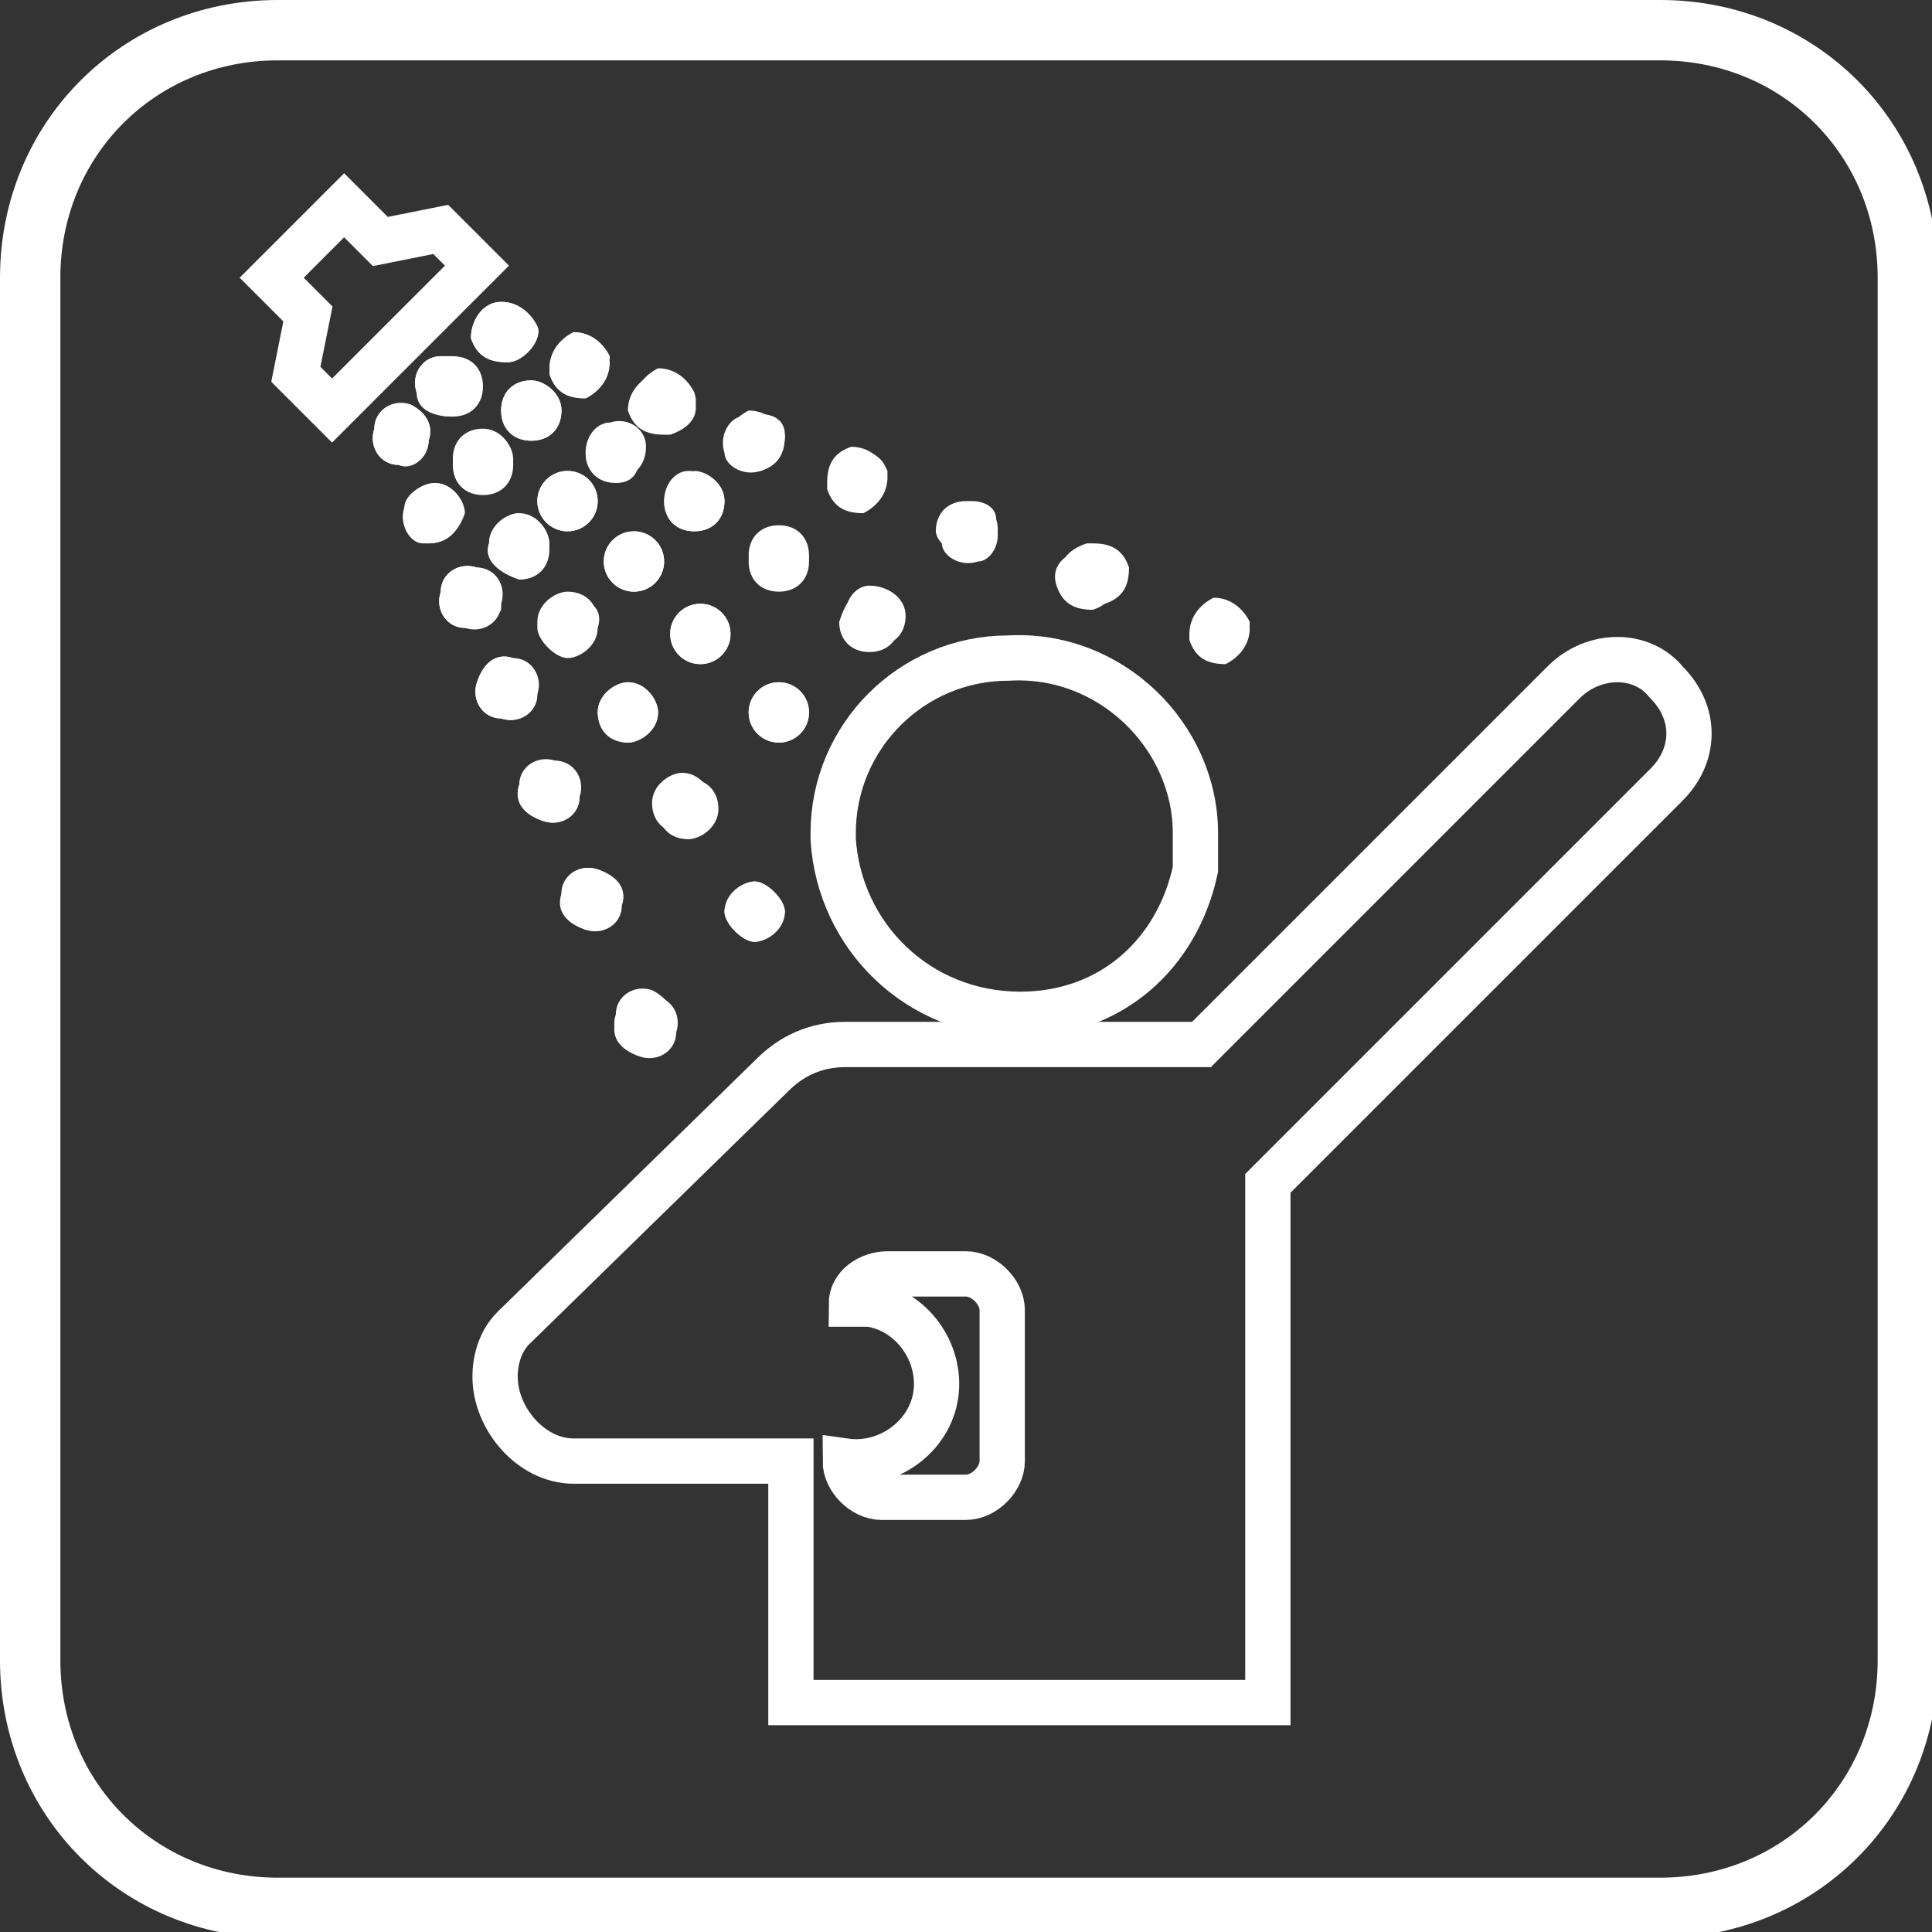 <?xml version="1.0" encoding="utf-8"?>
<!-- Generator: Adobe Illustrator 26.0.1, SVG Export Plug-In . SVG Version: 6.00 Build 0)  -->
<svg version="1.1" id="Layer_1" xmlns="http://www.w3.org/2000/svg" xmlns:xlink="http://www.w3.org/1999/xlink" x="0px" y="0px"
	 viewBox="0 0 32 32" style="enable-background:new 0 0 32 32;" xml:space="preserve">
<rect x="0" y="0" width="32" height="32" fill="#333333" stroke="none"/>
<style type="text/css">
	.st0{fill:none;stroke:#FFFFFF;stroke-miterlimit:10;}
	.st1{fill:none;stroke:#FFFFFF;stroke-width:0.75;stroke-miterlimit:10;}
	.st2{fill:#FFFFFF;}
	.st3{fill:none;}
</style>
<path class="st0" d="M27.5,31.6c2.3,0,4.1-1.8,4.1-4.1l0,0V4.6c0-2.3-1.8-4.1-4.1-4.1l0,0H4.6c-2.3,0-4.1,1.8-4.1,4.1v22.9
	c0,2.3,1.8,4.1,4.1,4.1l0,0H27.5"/>
<path class="st1" d="M19.8,13.8c0,0.2,0,0.4,0,0.6c-0.3,1.4-1.4,2.4-2.9,2.4c-1.7,0-3-1.3-3.1-2.9v-0.1c0-1.6,1.3-2.9,2.9-2.9
	C18.4,10.8,19.8,12.2,19.8,13.8z"/>
<path class="st2" d="M20.7,10.4c0,0.3-0.2,0.5-0.4,0.6c-0.3,0-0.5-0.1-0.6-0.4l0,0c0-0.3,0.2-0.5,0.4-0.6
	C20.4,9.9,20.6,10.1,20.7,10.4z"/>
<path class="st2" d="M10.1,6c0,0.3-0.2,0.5-0.4,0.6c-0.3,0-0.5-0.1-0.6-0.4l0,0c0-0.3,0.2-0.5,0.4-0.6C9.8,5.5,10,5.7,10.1,6z"/>
<path class="st2" d="M9.3,6.8c0,0.3-0.2,0.5-0.5,0.5S8.3,7.1,8.3,6.8l0,0c0-0.3,0.2-0.5,0.5-0.5C9,6.3,9.3,6.5,9.3,6.8L9.3,6.8z"/>
<path class="st2" d="M8.5,7.7C8.5,8,8.3,8.2,8,8.2l0,0C7.7,8.2,7.5,8,7.5,7.7l0,0c0-0.3,0.2-0.5,0.5-0.5l0,0
	C8.3,7.2,8.5,7.4,8.5,7.7z"/>
<path class="st2" d="M11.5,6.6c0.1,0.3-0.1,0.5-0.4,0.6c0,0,0,0-0.1,0c-0.3,0-0.5-0.1-0.6-0.4l0,0c0-0.3,0.2-0.5,0.4-0.6
	C11.2,6.1,11.4,6.3,11.5,6.6z"/>
<path class="st2" d="M10.7,7.4c0,0.3-0.2,0.5-0.4,0.5l0,0C9.9,8,9.7,7.8,9.7,7.5S9.9,7,10.1,7C10.4,6.9,10.7,7.1,10.7,7.4z"/>
<circle class="st2" cx="9.4" cy="8.3" r="0.5"/>
<path class="st2" d="M9.1,9.1c0,0.3-0.2,0.5-0.5,0.5l0,0C8.3,9.5,8,9.3,8.1,9l0,0c0-0.3,0.3-0.5,0.5-0.5l0,0
	C8.9,8.6,9.1,8.8,9.1,9.1L9.1,9.1z"/>
<path class="st2" d="M13,7.2c0,0.3-0.1,0.5-0.4,0.6l0,0C12.3,7.9,12,7.7,12,7.5c-0.1-0.3,0.1-0.6,0.3-0.6h0.1
	C12.7,6.8,13,6.9,13,7.2z"/>
<path class="st2" d="M12,8.3c0,0.3-0.2,0.5-0.5,0.5S11,8.6,11,8.3l0,0c0-0.3,0.2-0.5,0.4-0.5l0,0C11.7,7.8,12,8,12,8.3L12,8.3z"/>
<circle class="st2" cx="10.5" cy="9.3" r="0.5"/>
<path class="st2" d="M9.9,10.4c0,0.3-0.3,0.5-0.5,0.5s-0.5-0.3-0.5-0.5c0-0.3,0.3-0.5,0.5-0.5C9.8,9.9,10,10.1,9.9,10.4L9.9,10.4z"
	/>
<path class="st2" d="M14.7,7.9c0,0.3-0.2,0.5-0.4,0.6c-0.3,0-0.5-0.1-0.6-0.4l0,0c0-0.3,0.1-0.5,0.4-0.6C14.4,7.4,14.7,7.6,14.7,7.9
	z"/>
<path class="st2" d="M13.4,9.2c0,0.3-0.2,0.5-0.5,0.5s-0.5-0.2-0.5-0.5l0,0c0-0.3,0.2-0.5,0.5-0.5l0,0C13.2,8.7,13.4,8.9,13.4,9.2z"
	/>
<circle class="st2" cx="11.6" cy="10.5" r="0.5"/>
<path class="st2" d="M10.9,11.8c0,0.3-0.3,0.5-0.5,0.5c-0.3,0-0.5-0.3-0.5-0.5l0,0c0-0.3,0.3-0.5,0.5-0.5
	C10.7,11.3,10.9,11.6,10.9,11.8z"/>
<path class="st2" d="M16.5,8.6c0.1,0.3-0.1,0.6-0.3,0.6c-0.3,0.1-0.6-0.1-0.6-0.3V8.8c0-0.3,0.2-0.5,0.5-0.5
	C16.3,8.3,16.5,8.4,16.5,8.6z"/>
<path class="st2" d="M15,10.2c0,0.3-0.2,0.5-0.5,0.5S14,10.5,14,10.2s0.2-0.5,0.4-0.5l0,0C14.7,9.7,15,9.9,15,10.2z"/>
<circle class="st2" cx="12.9" cy="11.8" r="0.5"/>
<path class="st2" d="M11.9,13.4c0,0.3-0.3,0.5-0.5,0.5l0,0c-0.3,0-0.5-0.2-0.5-0.5l0,0c0-0.3,0.3-0.5,0.5-0.5
	C11.7,12.9,11.9,13.1,11.9,13.4z"/>
<path class="st2" d="M18.5,9.5c0,0.3-0.1,0.5-0.4,0.6c-0.3,0-0.5-0.1-0.6-0.4l0,0c-0.1-0.3,0.1-0.5,0.4-0.6c0,0,0,0,0.1,0
	C18.3,9,18.5,9.2,18.5,9.5C18.5,9.4,18.5,9.5,18.5,9.5z"/>
<path class="st2" d="M13,15.1c0,0.3-0.3,0.5-0.5,0.5S12,15.3,12,15.1s0.3-0.5,0.5-0.5S13,14.9,13,15.1z"/>
<path class="st2" d="M8.8,5.5C8.8,5.7,8.7,6,8.4,6C8.1,6,7.9,5.9,7.8,5.6l0,0C7.8,5.3,8,5,8.3,5l0,0C8.5,5,8.8,5.1,8.8,5.5
	C8.8,5.4,8.8,5.4,8.8,5.5z"/>
<path class="st2" d="M7.7,8.5C7.6,8.8,7.4,9,7.1,9c0,0,0,0-0.1,0C6.8,9,6.6,8.7,6.7,8.4C6.7,8.2,7,8,7.2,8C7.5,8,7.7,8.3,7.7,8.5z"
	/>
<path class="st2" d="M8.3,10c0,0.3-0.3,0.5-0.6,0.4l0,0c-0.3,0-0.5-0.3-0.4-0.6c0-0.3,0.3-0.5,0.6-0.4C8.1,9.4,8.3,9.7,8.3,10
	L8.3,10z"/>
<path class="st2" d="M8.9,11.5c0,0.3-0.3,0.5-0.6,0.4c-0.3,0-0.5-0.3-0.4-0.6s0.3-0.5,0.6-0.4C8.7,11,8.9,11.2,8.9,11.5L8.9,11.5z"
	/>
<path class="st2" d="M9.6,13.2c0,0.3-0.3,0.5-0.6,0.4l0,0c-0.3-0.1-0.5-0.3-0.4-0.6c0-0.3,0.3-0.5,0.6-0.4l0,0
	C9.4,12.6,9.6,12.9,9.6,13.2L9.6,13.2z"/>
<path class="st2" d="M10.3,15c0,0.3-0.3,0.5-0.6,0.4s-0.5-0.3-0.4-0.6c0-0.3,0.3-0.5,0.6-0.4C10.2,14.5,10.4,14.7,10.3,15L10.3,15z"
	/>
<path class="st2" d="M11.2,17c0,0.3-0.3,0.5-0.6,0.4c-0.3,0-0.5-0.3-0.4-0.6l0,0c0-0.3,0.3-0.5,0.6-0.4l0,0
	C11,16.5,11.2,16.7,11.2,17z"/>
<path class="st2" d="M7.1,7.3c0,0.3-0.3,0.5-0.5,0.4l0,0c-0.3,0-0.5-0.3-0.4-0.6c0-0.3,0.3-0.5,0.6-0.4C7,6.8,7.2,7,7.1,7.3L7.1,7.3
	z"/>
<path class="st2" d="M8,6.4c0,0.3-0.2,0.5-0.5,0.5S7,6.8,6.9,6.5S7,5.9,7.3,5.9c0.1,0,0.1,0,0.2,0C7.8,5.9,8,6.1,8,6.4z"/>
<polygon class="st3" points="7.9,4.4 5.5,6.8 4.9,6.2 5.1,5.2 4.5,4.6 5.7,3.4 6.3,4 7.3,3.8 "/>
<path class="st1" d="M25.9,11.3l-6,6H14c-0.5,0-0.9,0.2-1.2,0.5L8.5,22c-0.2,0.2-0.3,0.5-0.3,0.8c0,0.7,0.6,1.4,1.3,1.4l0,0h3.6v4
	H21v-8.6l6.6-6.6c0.5-0.5,0.5-1.2,0-1.7C27.2,10.8,26.4,10.8,25.9,11.3z M16.6,24.2c0,0.3-0.3,0.6-0.6,0.6l0,0h-1.4
	c-0.3,0-0.6-0.3-0.6-0.6c0.7,0.1,1.4-0.4,1.5-1.1s-0.4-1.4-1.1-1.5c-0.1,0-0.2,0-0.3,0c0-0.3,0.3-0.5,0.6-0.5H16
	c0.3,0,0.6,0.3,0.6,0.6V24.2z"/>
<path class="st2" d="M6.6,7.7c-0.3,0-0.5-0.3-0.4-0.6c0-0.3,0.3-0.5,0.6-0.4C7,6.8,7.2,7,7.1,7.3l0,0C7.1,7.5,6.9,7.7,6.6,7.7
	L6.6,7.7z"/>
<path class="st2" d="M7.1,9C6.8,9,6.6,8.7,6.7,8.4C6.7,8.2,7,8,7.2,8c0.3,0,0.5,0.3,0.4,0.6l0,0C7.6,8.8,7.4,9,7.1,9L7.1,9z"/>
<path class="st2" d="M7.5,6.9c-0.3,0-0.6-0.1-0.6-0.4C6.8,6.2,7,5.9,7.3,5.9c0.1,0,0.1,0,0.2,0C7.8,6,8,6.2,7.9,6.5
	C7.8,6.7,7.7,6.8,7.5,6.9z"/>
<polygon class="st1" points="7.9,4.4 5.5,6.8 4.9,6.2 5.1,5.2 4.5,4.6 5.7,3.4 6.3,4 7.3,3.8 "/>
<path class="st2" d="M7.7,10.4c-0.3,0-0.5-0.3-0.4-0.6c0-0.3,0.3-0.5,0.6-0.4c0.3,0,0.5,0.3,0.4,0.6c0,0,0,0,0,0.1
	C8.2,10.3,7.9,10.4,7.7,10.4z"/>
<path class="st2" d="M7.5,7.6c0-0.3,0.2-0.5,0.5-0.5l0,0c0.3,0,0.5,0.3,0.5,0.5c0,0.3-0.2,0.5-0.5,0.5l0,0C7.7,8.1,7.5,7.9,7.5,7.6
	C7.5,7.7,7.5,7.6,7.5,7.6z"/>
<path class="st2" d="M8.3,5c0.3,0,0.5,0.2,0.6,0.4S8.7,6,8.4,6C8.1,6,7.9,5.9,7.8,5.6l0,0C7.8,5.3,8,5,8.3,5L8.3,5z"/>
<path class="st2" d="M8.3,11.9c-0.3,0-0.5-0.3-0.4-0.6s0.3-0.5,0.6-0.4c0.3,0,0.5,0.3,0.4,0.6l0,0C8.9,11.8,8.6,12,8.3,11.9z"/>
<path class="st2" d="M9.3,6.8c0,0.3-0.2,0.5-0.5,0.5S8.3,7.1,8.3,6.8l0,0c0-0.3,0.2-0.5,0.5-0.5C9,6.3,9.3,6.5,9.3,6.8L9.3,6.8z"/>
<path class="st2" d="M8.1,9c0-0.3,0.3-0.5,0.5-0.5l0,0c0.3,0,0.5,0.3,0.5,0.5l0,0c0,0.3-0.2,0.5-0.5,0.5l0,0C8.3,9.5,8,9.3,8.1,9z"
	/>
<circle class="st2" cx="9.4" cy="8.3" r="0.5"/>
<path class="st2" d="M9.2,12.6c0.3,0,0.5,0.3,0.4,0.6c0,0.3-0.3,0.5-0.6,0.4l0,0c-0.3-0.1-0.5-0.3-0.4-0.6S8.9,12.6,9.2,12.6z"/>
<path class="st2" d="M8.9,10.3c0-0.3,0.3-0.5,0.5-0.5c0.3,0,0.5,0.2,0.5,0.5l0,0c0,0.3-0.3,0.5-0.5,0.5S8.9,10.6,8.9,10.3z"/>
<path class="st2" d="M9.1,6.1c0-0.3,0.2-0.5,0.4-0.6c0.3,0,0.5,0.2,0.6,0.4c0,0.3-0.2,0.5-0.4,0.6C9.4,6.6,9.1,6.4,9.1,6.1L9.1,6.1z
	"/>
<path class="st2" d="M9.3,14.8c0-0.3,0.3-0.5,0.6-0.4s0.4,0.4,0.3,0.6c-0.1,0.2-0.3,0.4-0.5,0.4C9.5,15.3,9.3,15.1,9.3,14.8z"/>
<circle class="st2" cx="10.5" cy="9.3" r="0.5"/>
<path class="st2" d="M10.1,7c0.3,0,0.5,0.2,0.5,0.5S10.5,8,10.2,8S9.7,7.8,9.7,7.5C9.7,7.3,9.9,7,10.1,7L10.1,7z"/>
<path class="st2" d="M9.9,11.8c0-0.3,0.3-0.5,0.5-0.5c0.3,0,0.5,0.3,0.5,0.5c0,0.3-0.3,0.5-0.5,0.5C10.1,12.3,9.9,12.1,9.9,11.8
	L9.9,11.8z"/>
<path class="st2" d="M10.2,16.9c0-0.3,0.3-0.5,0.6-0.4l0,0c0.3,0,0.5,0.3,0.4,0.6c0,0.3-0.3,0.5-0.6,0.4
	C10.3,17.4,10.1,17.2,10.2,16.9L10.2,16.9z"/>
<path class="st2" d="M10.5,6.7c0-0.3,0.2-0.5,0.4-0.6c0.3,0,0.5,0.2,0.6,0.4c0.1,0.3-0.1,0.5-0.4,0.6c0,0,0,0-0.1,0
	C10.8,7.2,10.5,7,10.5,6.7L10.5,6.7z"/>
<circle class="st2" cx="11.6" cy="10.5" r="0.5"/>
<path class="st2" d="M11.3,13.8c-0.3,0-0.5-0.2-0.5-0.5l0,0c0-0.3,0.3-0.5,0.5-0.5c0.3,0,0.5,0.3,0.5,0.5
	C11.9,13.7,11.6,13.9,11.3,13.8C11.3,13.9,11.3,13.9,11.3,13.8z"/>
<path class="st2" d="M11.5,7.8C11.7,7.8,12,8,12,8.3l0,0c0,0.3-0.2,0.5-0.5,0.5S11,8.6,11,8.3l0,0C11,8.1,11.2,7.9,11.5,7.8
	C11.4,7.8,11.5,7.8,11.5,7.8z"/>
<path class="st2" d="M12,15.1c0-0.3,0.3-0.5,0.5-0.5s0.5,0.3,0.5,0.5s-0.3,0.5-0.5,0.5S12,15.3,12,15.1z"/>
<path class="st2" d="M12,7.4c0-0.3,0.2-0.5,0.4-0.6c0.3,0,0.5,0.2,0.6,0.4c0,0.3-0.1,0.5-0.4,0.6l0,0C12.3,7.8,12.1,7.6,12,7.4z"/>
<circle class="st2" cx="12.9" cy="11.8" r="0.5"/>
<path class="st2" d="M12.9,8.8c0.3,0,0.5,0.2,0.5,0.5s-0.2,0.5-0.5,0.5s-0.5-0.2-0.5-0.5l0,0C12.4,9,12.6,8.8,12.9,8.8L12.9,8.8z"/>
<path class="st2" d="M13.7,8c0-0.3,0.1-0.5,0.4-0.6c0.3,0,0.5,0.2,0.6,0.4c0,0.3-0.2,0.5-0.4,0.6C14,8.5,13.8,8.3,13.7,8
	C13.7,8.1,13.7,8.1,13.7,8z"/>
<path class="st2" d="M14.4,9.8c0.3,0,0.5,0.2,0.5,0.5s-0.2,0.5-0.5,0.5s-0.5-0.2-0.5-0.5C14,10,14.1,9.8,14.4,9.8L14.4,9.8z"/>
<path class="st2" d="M15.5,8.8c0-0.3,0.2-0.5,0.5-0.5c0.2,0,0.4,0.1,0.5,0.4c0.1,0.3-0.1,0.6-0.3,0.6c-0.3,0.1-0.6-0.1-0.6-0.3
	C15.5,8.9,15.5,8.8,15.5,8.8z"/>
<path class="st2" d="M17.6,9.6C17.5,9.3,17.7,9.1,18,9c0,0,0,0,0.1,0c0.3,0,0.5,0.1,0.6,0.4l0,0c0,0.3-0.1,0.5-0.4,0.6
	C17.9,10,17.6,9.9,17.6,9.6L17.6,9.6L17.6,9.6z"/>
<path class="st2" d="M19.7,10.5c0-0.3,0.2-0.5,0.4-0.6c0.3,0,0.5,0.2,0.6,0.4c0,0.3-0.2,0.5-0.4,0.6C20,11,19.7,10.8,19.7,10.5
	L19.7,10.5z"/>
</svg>
